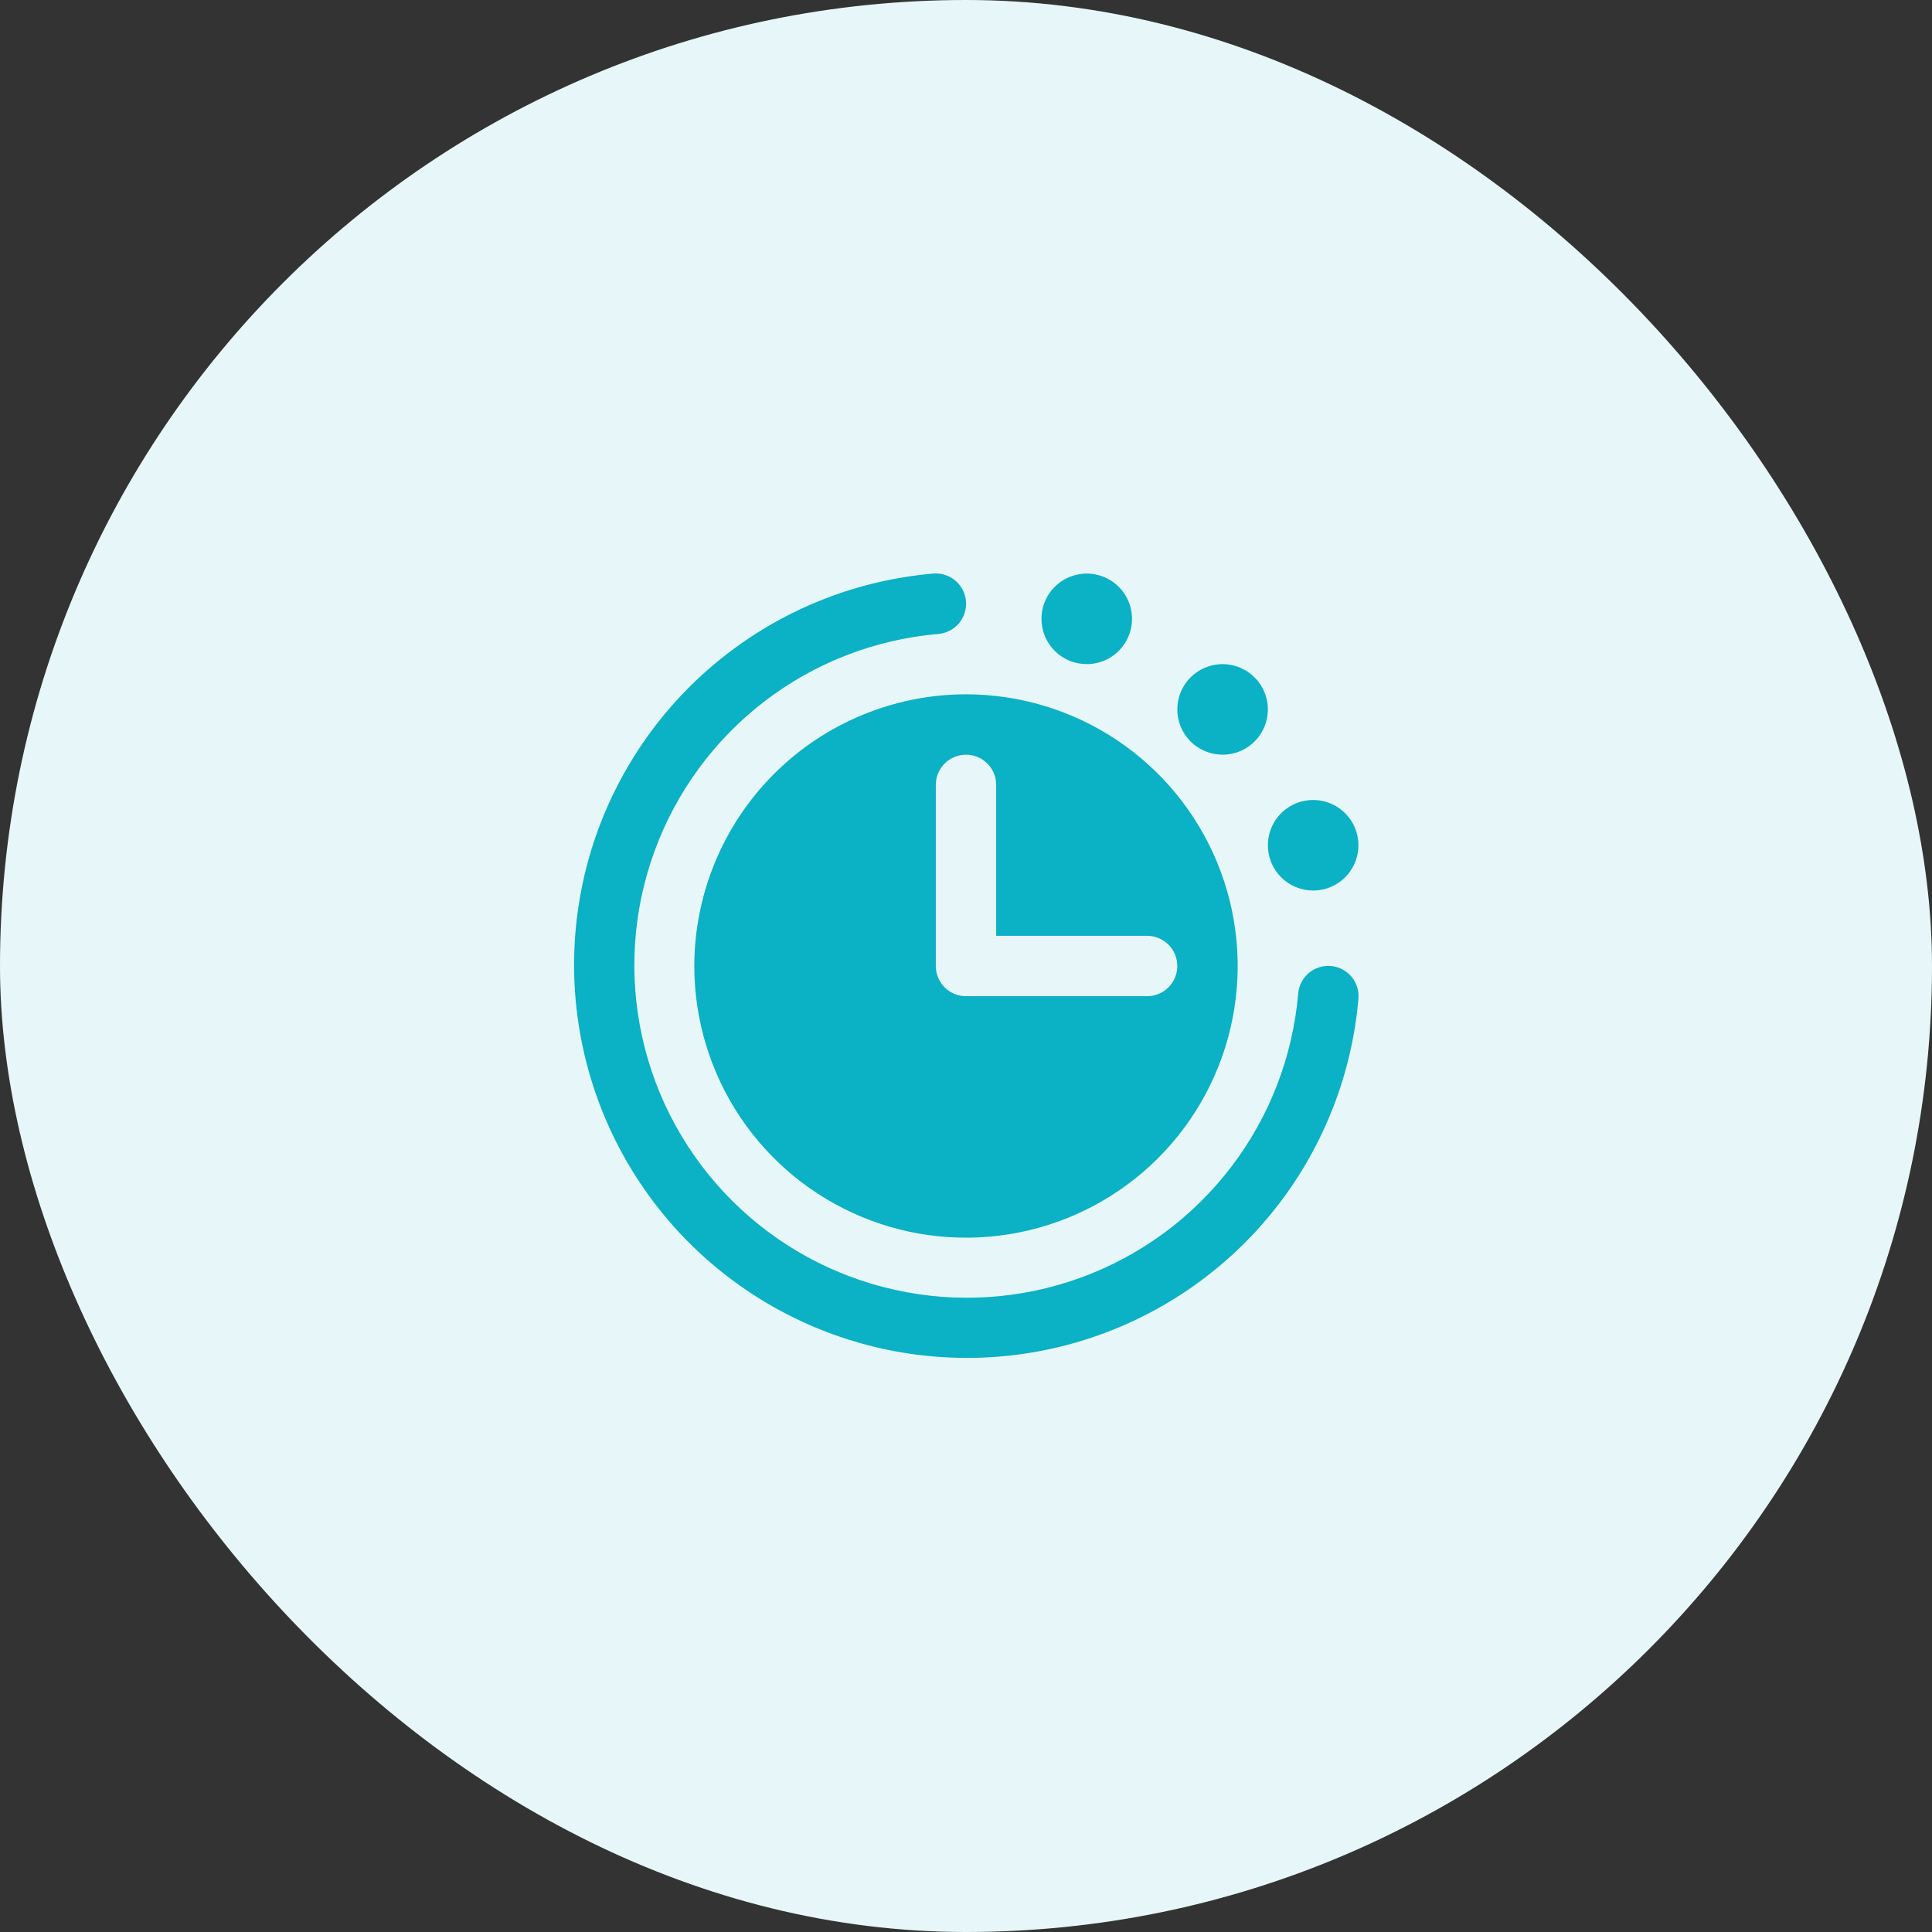<svg width="48" height="48" viewBox="0 0 48 48" fill="none" xmlns="http://www.w3.org/2000/svg">
<rect x="0" y="0" width="48" height="48" fill="#333333" stroke="none"/>
<rect width="48" height="48" rx="24" fill="#E7F7F9"/>
<path d="M31.5 21C31.5 20.778 31.566 20.56 31.689 20.375C31.813 20.19 31.989 20.046 32.194 19.961C32.4 19.876 32.626 19.853 32.844 19.897C33.062 19.94 33.263 20.047 33.42 20.205C33.578 20.362 33.685 20.562 33.728 20.781C33.772 20.999 33.749 21.225 33.664 21.431C33.579 21.636 33.435 21.812 33.25 21.936C33.065 22.059 32.847 22.125 32.625 22.125C32.326 22.125 32.04 22.007 31.829 21.796C31.618 21.585 31.5 21.299 31.5 21ZM30.375 18.75C30.597 18.75 30.815 18.684 31 18.561C31.185 18.437 31.329 18.261 31.414 18.056C31.499 17.85 31.522 17.624 31.478 17.406C31.435 17.187 31.328 16.987 31.17 16.83C31.013 16.672 30.812 16.565 30.594 16.522C30.376 16.478 30.15 16.501 29.944 16.586C29.739 16.671 29.563 16.815 29.439 17C29.316 17.185 29.25 17.403 29.25 17.625C29.25 17.924 29.368 18.21 29.579 18.421C29.79 18.632 30.076 18.75 30.375 18.75ZM33.062 24C32.864 23.984 32.667 24.047 32.515 24.175C32.364 24.304 32.269 24.487 32.253 24.685C32.118 26.253 31.539 27.75 30.583 29C29.627 30.25 28.334 31.201 26.855 31.741C25.377 32.281 23.776 32.387 22.239 32.047C20.703 31.708 19.295 30.937 18.182 29.824C17.069 28.712 16.296 27.305 15.956 25.768C15.615 24.232 15.721 22.63 16.26 21.152C16.799 19.673 17.749 18.379 18.998 17.422C20.247 16.465 21.744 15.885 23.312 15.75C23.41 15.742 23.506 15.714 23.594 15.669C23.682 15.624 23.76 15.562 23.824 15.487C23.888 15.411 23.936 15.324 23.966 15.23C23.997 15.136 24.008 15.037 24 14.938C23.992 14.84 23.964 14.744 23.919 14.656C23.874 14.568 23.812 14.49 23.736 14.426C23.661 14.362 23.574 14.314 23.48 14.284C23.386 14.253 23.286 14.242 23.188 14.25C21.335 14.409 19.567 15.095 18.091 16.225C16.614 17.355 15.492 18.884 14.854 20.63C14.217 22.377 14.092 24.269 14.494 26.085C14.896 27.9 15.807 29.563 17.122 30.878C18.437 32.192 20.1 33.104 21.915 33.506C23.731 33.908 25.623 33.783 27.37 33.146C29.116 32.508 30.645 31.386 31.775 29.909C32.905 28.433 33.59 26.665 33.75 24.812C33.758 24.713 33.747 24.614 33.717 24.52C33.687 24.426 33.639 24.338 33.575 24.263C33.511 24.187 33.432 24.125 33.344 24.08C33.256 24.035 33.16 24.008 33.062 24ZM24 17.25C25.335 17.25 26.64 17.646 27.75 18.388C28.86 19.129 29.725 20.184 30.236 21.417C30.747 22.65 30.881 24.008 30.62 25.317C30.36 26.626 29.717 27.829 28.773 28.773C27.829 29.717 26.626 30.36 25.317 30.62C24.007 30.881 22.65 30.747 21.417 30.236C20.183 29.725 19.129 28.86 18.387 27.75C17.646 26.64 17.25 25.335 17.25 24C17.252 22.21 17.964 20.495 19.229 19.229C20.494 17.964 22.21 17.252 24 17.25ZM23.25 24C23.25 24.199 23.329 24.39 23.469 24.53C23.61 24.671 23.801 24.75 24 24.75H28.5C28.699 24.75 28.89 24.671 29.03 24.53C29.171 24.39 29.25 24.199 29.25 24C29.25 23.801 29.171 23.61 29.03 23.47C28.89 23.329 28.699 23.25 28.5 23.25H24.75V19.5C24.75 19.301 24.671 19.11 24.53 18.97C24.39 18.829 24.199 18.75 24 18.75C23.801 18.75 23.61 18.829 23.469 18.97C23.329 19.11 23.25 19.301 23.25 19.5V24ZM27 16.5C27.222 16.5 27.44 16.434 27.625 16.311C27.81 16.187 27.954 16.011 28.039 15.806C28.124 15.6 28.147 15.374 28.103 15.156C28.06 14.937 27.953 14.737 27.795 14.58C27.638 14.422 27.438 14.315 27.219 14.272C27.001 14.228 26.775 14.251 26.569 14.336C26.364 14.421 26.188 14.565 26.064 14.75C25.941 14.935 25.875 15.153 25.875 15.375C25.875 15.674 25.993 15.96 26.204 16.171C26.415 16.382 26.701 16.5 27 16.5Z" fill="#0BB1C4"/>
</svg>
